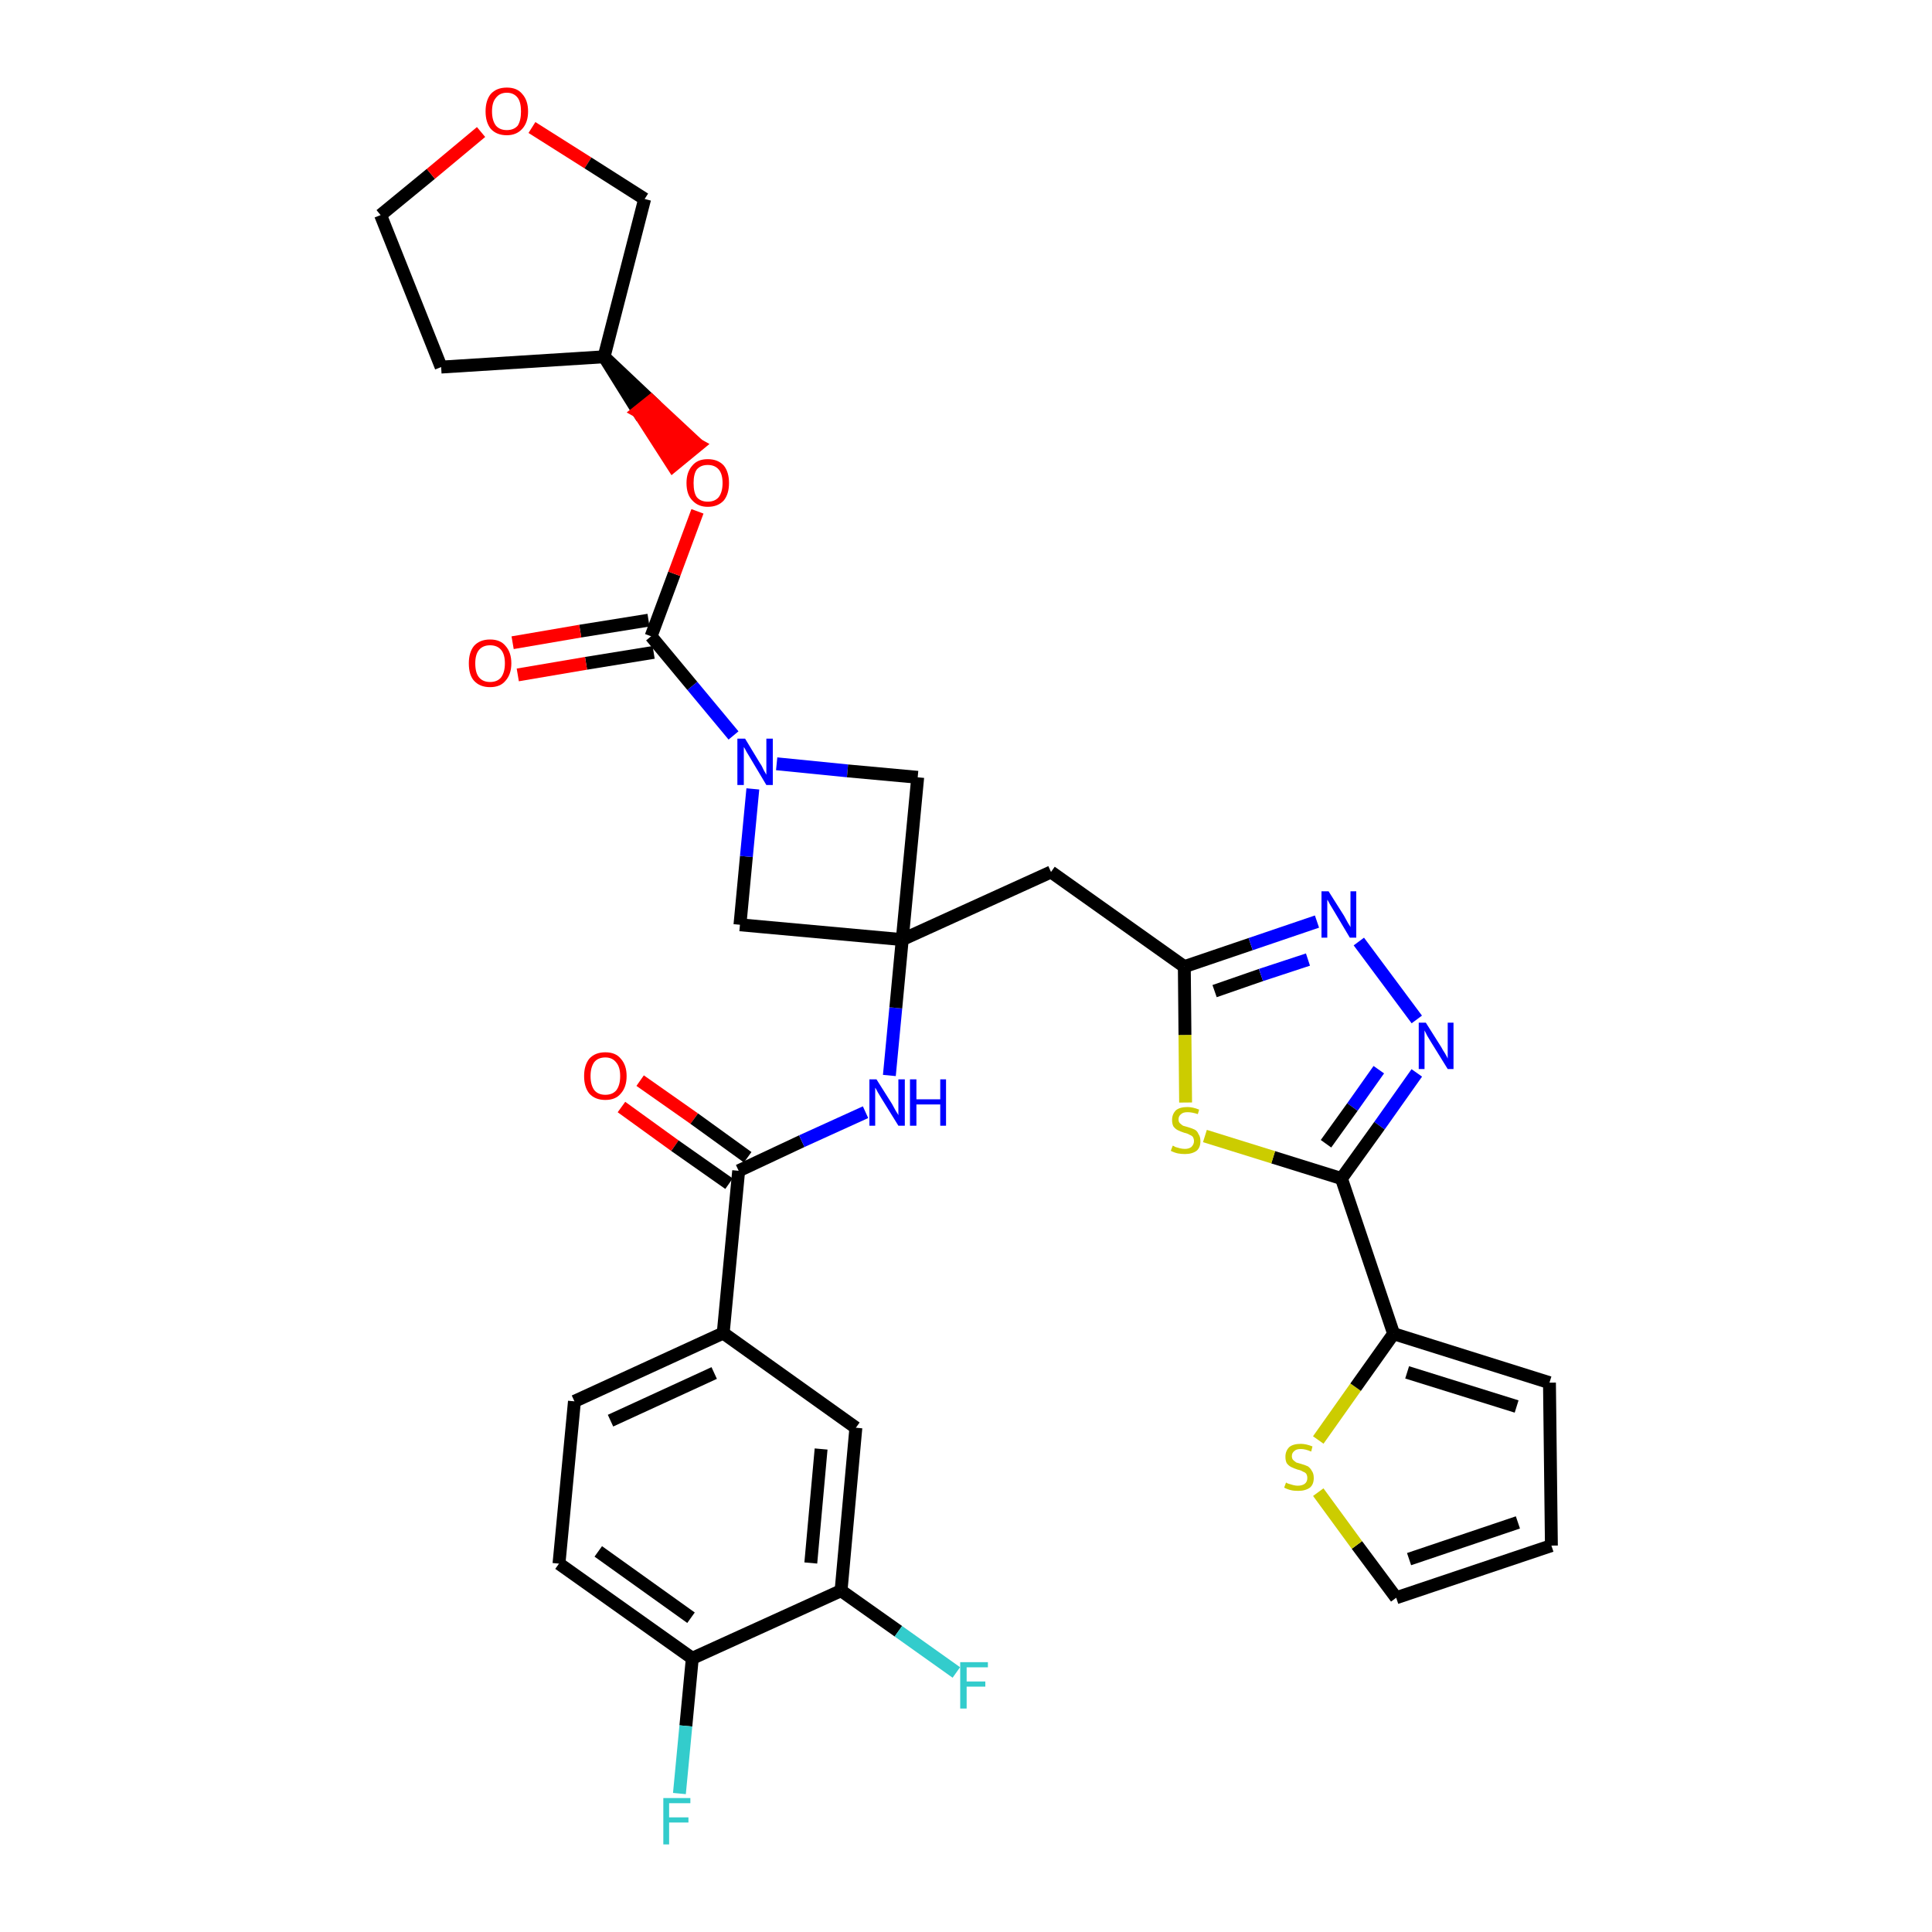 <?xml version='1.0' encoding='iso-8859-1'?>
<svg version='1.1' baseProfile='full'
              xmlns='http://www.w3.org/2000/svg'
                      xmlns:rdkit='http://www.rdkit.org/xml'
                      xmlns:xlink='http://www.w3.org/1999/xlink'
                  xml:space='preserve'
width='300px' height='300px' viewBox='0 0 300 300'>
<!-- END OF HEADER -->
<path class='bond-0 atom-0 atom-1' d='M 96.5,171.9 L 104.8,177.9' style='fill:none;fill-rule:evenodd;stroke:#FF0000;stroke-width:2.0px;stroke-linecap:butt;stroke-linejoin:miter;stroke-opacity:1' />
<path class='bond-0 atom-0 atom-1' d='M 104.8,177.9 L 113.2,183.8' style='fill:none;fill-rule:evenodd;stroke:#000000;stroke-width:2.0px;stroke-linecap:butt;stroke-linejoin:miter;stroke-opacity:1' />
<path class='bond-0 atom-0 atom-1' d='M 99.4,167.8 L 107.8,173.7' style='fill:none;fill-rule:evenodd;stroke:#FF0000;stroke-width:2.0px;stroke-linecap:butt;stroke-linejoin:miter;stroke-opacity:1' />
<path class='bond-0 atom-0 atom-1' d='M 107.8,173.7 L 116.1,179.7' style='fill:none;fill-rule:evenodd;stroke:#000000;stroke-width:2.0px;stroke-linecap:butt;stroke-linejoin:miter;stroke-opacity:1' />
<path class='bond-1 atom-1 atom-2' d='M 114.7,181.8 L 124.5,177.2' style='fill:none;fill-rule:evenodd;stroke:#000000;stroke-width:2.0px;stroke-linecap:butt;stroke-linejoin:miter;stroke-opacity:1' />
<path class='bond-1 atom-1 atom-2' d='M 124.5,177.2 L 134.4,172.7' style='fill:none;fill-rule:evenodd;stroke:#0000FF;stroke-width:2.0px;stroke-linecap:butt;stroke-linejoin:miter;stroke-opacity:1' />
<path class='bond-25 atom-1 atom-26' d='M 114.7,181.8 L 112.3,207.0' style='fill:none;fill-rule:evenodd;stroke:#000000;stroke-width:2.0px;stroke-linecap:butt;stroke-linejoin:miter;stroke-opacity:1' />
<path class='bond-2 atom-2 atom-3' d='M 138.1,167.0 L 139.1,156.5' style='fill:none;fill-rule:evenodd;stroke:#0000FF;stroke-width:2.0px;stroke-linecap:butt;stroke-linejoin:miter;stroke-opacity:1' />
<path class='bond-2 atom-2 atom-3' d='M 139.1,156.5 L 140.1,145.9' style='fill:none;fill-rule:evenodd;stroke:#000000;stroke-width:2.0px;stroke-linecap:butt;stroke-linejoin:miter;stroke-opacity:1' />
<path class='bond-3 atom-3 atom-4' d='M 140.1,145.9 L 163.2,135.4' style='fill:none;fill-rule:evenodd;stroke:#000000;stroke-width:2.0px;stroke-linecap:butt;stroke-linejoin:miter;stroke-opacity:1' />
<path class='bond-14 atom-3 atom-15' d='M 140.1,145.9 L 114.9,143.6' style='fill:none;fill-rule:evenodd;stroke:#000000;stroke-width:2.0px;stroke-linecap:butt;stroke-linejoin:miter;stroke-opacity:1' />
<path class='bond-33 atom-25 atom-3' d='M 142.5,120.7 L 140.1,145.9' style='fill:none;fill-rule:evenodd;stroke:#000000;stroke-width:2.0px;stroke-linecap:butt;stroke-linejoin:miter;stroke-opacity:1' />
<path class='bond-4 atom-4 atom-5' d='M 163.2,135.4 L 183.9,150.1' style='fill:none;fill-rule:evenodd;stroke:#000000;stroke-width:2.0px;stroke-linecap:butt;stroke-linejoin:miter;stroke-opacity:1' />
<path class='bond-5 atom-5 atom-6' d='M 183.9,150.1 L 194.2,146.6' style='fill:none;fill-rule:evenodd;stroke:#000000;stroke-width:2.0px;stroke-linecap:butt;stroke-linejoin:miter;stroke-opacity:1' />
<path class='bond-5 atom-5 atom-6' d='M 194.2,146.6 L 204.5,143.1' style='fill:none;fill-rule:evenodd;stroke:#0000FF;stroke-width:2.0px;stroke-linecap:butt;stroke-linejoin:miter;stroke-opacity:1' />
<path class='bond-5 atom-5 atom-6' d='M 188.6,153.9 L 195.8,151.4' style='fill:none;fill-rule:evenodd;stroke:#000000;stroke-width:2.0px;stroke-linecap:butt;stroke-linejoin:miter;stroke-opacity:1' />
<path class='bond-5 atom-5 atom-6' d='M 195.8,151.4 L 203.1,149.0' style='fill:none;fill-rule:evenodd;stroke:#0000FF;stroke-width:2.0px;stroke-linecap:butt;stroke-linejoin:miter;stroke-opacity:1' />
<path class='bond-35 atom-14 atom-5' d='M 184.1,171.2 L 184.0,160.7' style='fill:none;fill-rule:evenodd;stroke:#CCCC00;stroke-width:2.0px;stroke-linecap:butt;stroke-linejoin:miter;stroke-opacity:1' />
<path class='bond-35 atom-14 atom-5' d='M 184.0,160.7 L 183.9,150.1' style='fill:none;fill-rule:evenodd;stroke:#000000;stroke-width:2.0px;stroke-linecap:butt;stroke-linejoin:miter;stroke-opacity:1' />
<path class='bond-6 atom-6 atom-7' d='M 211.0,146.2 L 220.0,158.3' style='fill:none;fill-rule:evenodd;stroke:#0000FF;stroke-width:2.0px;stroke-linecap:butt;stroke-linejoin:miter;stroke-opacity:1' />
<path class='bond-7 atom-7 atom-8' d='M 220.0,166.6 L 214.2,174.8' style='fill:none;fill-rule:evenodd;stroke:#0000FF;stroke-width:2.0px;stroke-linecap:butt;stroke-linejoin:miter;stroke-opacity:1' />
<path class='bond-7 atom-7 atom-8' d='M 214.2,174.8 L 208.3,183.0' style='fill:none;fill-rule:evenodd;stroke:#000000;stroke-width:2.0px;stroke-linecap:butt;stroke-linejoin:miter;stroke-opacity:1' />
<path class='bond-7 atom-7 atom-8' d='M 214.1,166.1 L 210.0,171.9' style='fill:none;fill-rule:evenodd;stroke:#0000FF;stroke-width:2.0px;stroke-linecap:butt;stroke-linejoin:miter;stroke-opacity:1' />
<path class='bond-7 atom-7 atom-8' d='M 210.0,171.9 L 205.9,177.6' style='fill:none;fill-rule:evenodd;stroke:#000000;stroke-width:2.0px;stroke-linecap:butt;stroke-linejoin:miter;stroke-opacity:1' />
<path class='bond-8 atom-8 atom-9' d='M 208.3,183.0 L 216.4,207.1' style='fill:none;fill-rule:evenodd;stroke:#000000;stroke-width:2.0px;stroke-linecap:butt;stroke-linejoin:miter;stroke-opacity:1' />
<path class='bond-13 atom-8 atom-14' d='M 208.3,183.0 L 197.7,179.7' style='fill:none;fill-rule:evenodd;stroke:#000000;stroke-width:2.0px;stroke-linecap:butt;stroke-linejoin:miter;stroke-opacity:1' />
<path class='bond-13 atom-8 atom-14' d='M 197.7,179.7 L 187.1,176.4' style='fill:none;fill-rule:evenodd;stroke:#CCCC00;stroke-width:2.0px;stroke-linecap:butt;stroke-linejoin:miter;stroke-opacity:1' />
<path class='bond-9 atom-9 atom-10' d='M 216.4,207.1 L 240.6,214.7' style='fill:none;fill-rule:evenodd;stroke:#000000;stroke-width:2.0px;stroke-linecap:butt;stroke-linejoin:miter;stroke-opacity:1' />
<path class='bond-9 atom-9 atom-10' d='M 218.5,213.1 L 235.5,218.4' style='fill:none;fill-rule:evenodd;stroke:#000000;stroke-width:2.0px;stroke-linecap:butt;stroke-linejoin:miter;stroke-opacity:1' />
<path class='bond-37 atom-13 atom-9' d='M 204.7,223.6 L 210.5,215.4' style='fill:none;fill-rule:evenodd;stroke:#CCCC00;stroke-width:2.0px;stroke-linecap:butt;stroke-linejoin:miter;stroke-opacity:1' />
<path class='bond-37 atom-13 atom-9' d='M 210.5,215.4 L 216.4,207.1' style='fill:none;fill-rule:evenodd;stroke:#000000;stroke-width:2.0px;stroke-linecap:butt;stroke-linejoin:miter;stroke-opacity:1' />
<path class='bond-10 atom-10 atom-11' d='M 240.6,214.7 L 240.9,240.0' style='fill:none;fill-rule:evenodd;stroke:#000000;stroke-width:2.0px;stroke-linecap:butt;stroke-linejoin:miter;stroke-opacity:1' />
<path class='bond-11 atom-11 atom-12' d='M 240.9,240.0 L 216.8,248.1' style='fill:none;fill-rule:evenodd;stroke:#000000;stroke-width:2.0px;stroke-linecap:butt;stroke-linejoin:miter;stroke-opacity:1' />
<path class='bond-11 atom-11 atom-12' d='M 235.7,236.4 L 218.8,242.1' style='fill:none;fill-rule:evenodd;stroke:#000000;stroke-width:2.0px;stroke-linecap:butt;stroke-linejoin:miter;stroke-opacity:1' />
<path class='bond-12 atom-12 atom-13' d='M 216.8,248.1 L 210.7,239.9' style='fill:none;fill-rule:evenodd;stroke:#000000;stroke-width:2.0px;stroke-linecap:butt;stroke-linejoin:miter;stroke-opacity:1' />
<path class='bond-12 atom-12 atom-13' d='M 210.7,239.9 L 204.7,231.7' style='fill:none;fill-rule:evenodd;stroke:#CCCC00;stroke-width:2.0px;stroke-linecap:butt;stroke-linejoin:miter;stroke-opacity:1' />
<path class='bond-15 atom-15 atom-16' d='M 114.9,143.6 L 115.9,133.0' style='fill:none;fill-rule:evenodd;stroke:#000000;stroke-width:2.0px;stroke-linecap:butt;stroke-linejoin:miter;stroke-opacity:1' />
<path class='bond-15 atom-15 atom-16' d='M 115.9,133.0 L 116.9,122.5' style='fill:none;fill-rule:evenodd;stroke:#0000FF;stroke-width:2.0px;stroke-linecap:butt;stroke-linejoin:miter;stroke-opacity:1' />
<path class='bond-16 atom-16 atom-17' d='M 113.9,114.2 L 107.5,106.5' style='fill:none;fill-rule:evenodd;stroke:#0000FF;stroke-width:2.0px;stroke-linecap:butt;stroke-linejoin:miter;stroke-opacity:1' />
<path class='bond-16 atom-16 atom-17' d='M 107.5,106.5 L 101.1,98.8' style='fill:none;fill-rule:evenodd;stroke:#000000;stroke-width:2.0px;stroke-linecap:butt;stroke-linejoin:miter;stroke-opacity:1' />
<path class='bond-24 atom-16 atom-25' d='M 120.6,118.6 L 131.6,119.7' style='fill:none;fill-rule:evenodd;stroke:#0000FF;stroke-width:2.0px;stroke-linecap:butt;stroke-linejoin:miter;stroke-opacity:1' />
<path class='bond-24 atom-16 atom-25' d='M 131.6,119.7 L 142.5,120.7' style='fill:none;fill-rule:evenodd;stroke:#000000;stroke-width:2.0px;stroke-linecap:butt;stroke-linejoin:miter;stroke-opacity:1' />
<path class='bond-17 atom-17 atom-18' d='M 100.7,96.3 L 90.1,98.0' style='fill:none;fill-rule:evenodd;stroke:#000000;stroke-width:2.0px;stroke-linecap:butt;stroke-linejoin:miter;stroke-opacity:1' />
<path class='bond-17 atom-17 atom-18' d='M 90.1,98.0 L 79.6,99.8' style='fill:none;fill-rule:evenodd;stroke:#FF0000;stroke-width:2.0px;stroke-linecap:butt;stroke-linejoin:miter;stroke-opacity:1' />
<path class='bond-17 atom-17 atom-18' d='M 101.5,101.3 L 91.0,103.0' style='fill:none;fill-rule:evenodd;stroke:#000000;stroke-width:2.0px;stroke-linecap:butt;stroke-linejoin:miter;stroke-opacity:1' />
<path class='bond-17 atom-17 atom-18' d='M 91.0,103.0 L 80.4,104.8' style='fill:none;fill-rule:evenodd;stroke:#FF0000;stroke-width:2.0px;stroke-linecap:butt;stroke-linejoin:miter;stroke-opacity:1' />
<path class='bond-18 atom-17 atom-19' d='M 101.1,98.8 L 104.7,89.1' style='fill:none;fill-rule:evenodd;stroke:#000000;stroke-width:2.0px;stroke-linecap:butt;stroke-linejoin:miter;stroke-opacity:1' />
<path class='bond-18 atom-17 atom-19' d='M 104.7,89.1 L 108.3,79.4' style='fill:none;fill-rule:evenodd;stroke:#FF0000;stroke-width:2.0px;stroke-linecap:butt;stroke-linejoin:miter;stroke-opacity:1' />
<path class='bond-19 atom-20 atom-19' d='M 93.8,55.4 L 99.1,63.9 L 101.1,62.3 Z' style='fill:#000000;fill-rule:evenodd;fill-opacity:1;stroke:#000000;stroke-width:2.0px;stroke-linecap:butt;stroke-linejoin:miter;stroke-opacity:1;' />
<path class='bond-19 atom-20 atom-19' d='M 99.1,63.9 L 108.4,69.1 L 104.5,72.3 Z' style='fill:#FF0000;fill-rule:evenodd;fill-opacity:1;stroke:#FF0000;stroke-width:2.0px;stroke-linecap:butt;stroke-linejoin:miter;stroke-opacity:1;' />
<path class='bond-19 atom-20 atom-19' d='M 99.1,63.9 L 101.1,62.3 L 108.4,69.1 Z' style='fill:#FF0000;fill-rule:evenodd;fill-opacity:1;stroke:#FF0000;stroke-width:2.0px;stroke-linecap:butt;stroke-linejoin:miter;stroke-opacity:1;' />
<path class='bond-20 atom-20 atom-21' d='M 93.8,55.4 L 68.5,57.0' style='fill:none;fill-rule:evenodd;stroke:#000000;stroke-width:2.0px;stroke-linecap:butt;stroke-linejoin:miter;stroke-opacity:1' />
<path class='bond-36 atom-24 atom-20' d='M 100.1,30.9 L 93.8,55.4' style='fill:none;fill-rule:evenodd;stroke:#000000;stroke-width:2.0px;stroke-linecap:butt;stroke-linejoin:miter;stroke-opacity:1' />
<path class='bond-21 atom-21 atom-22' d='M 68.5,57.0 L 59.1,33.4' style='fill:none;fill-rule:evenodd;stroke:#000000;stroke-width:2.0px;stroke-linecap:butt;stroke-linejoin:miter;stroke-opacity:1' />
<path class='bond-22 atom-22 atom-23' d='M 59.1,33.4 L 66.9,27.0' style='fill:none;fill-rule:evenodd;stroke:#000000;stroke-width:2.0px;stroke-linecap:butt;stroke-linejoin:miter;stroke-opacity:1' />
<path class='bond-22 atom-22 atom-23' d='M 66.9,27.0 L 74.7,20.5' style='fill:none;fill-rule:evenodd;stroke:#FF0000;stroke-width:2.0px;stroke-linecap:butt;stroke-linejoin:miter;stroke-opacity:1' />
<path class='bond-23 atom-23 atom-24' d='M 82.6,19.8 L 91.3,25.3' style='fill:none;fill-rule:evenodd;stroke:#FF0000;stroke-width:2.0px;stroke-linecap:butt;stroke-linejoin:miter;stroke-opacity:1' />
<path class='bond-23 atom-23 atom-24' d='M 91.3,25.3 L 100.1,30.9' style='fill:none;fill-rule:evenodd;stroke:#000000;stroke-width:2.0px;stroke-linecap:butt;stroke-linejoin:miter;stroke-opacity:1' />
<path class='bond-26 atom-26 atom-27' d='M 112.3,207.0 L 89.2,217.6' style='fill:none;fill-rule:evenodd;stroke:#000000;stroke-width:2.0px;stroke-linecap:butt;stroke-linejoin:miter;stroke-opacity:1' />
<path class='bond-26 atom-26 atom-27' d='M 110.9,213.2 L 94.8,220.6' style='fill:none;fill-rule:evenodd;stroke:#000000;stroke-width:2.0px;stroke-linecap:butt;stroke-linejoin:miter;stroke-opacity:1' />
<path class='bond-34 atom-33 atom-26' d='M 132.9,221.7 L 112.3,207.0' style='fill:none;fill-rule:evenodd;stroke:#000000;stroke-width:2.0px;stroke-linecap:butt;stroke-linejoin:miter;stroke-opacity:1' />
<path class='bond-27 atom-27 atom-28' d='M 89.2,217.6 L 86.8,242.8' style='fill:none;fill-rule:evenodd;stroke:#000000;stroke-width:2.0px;stroke-linecap:butt;stroke-linejoin:miter;stroke-opacity:1' />
<path class='bond-28 atom-28 atom-29' d='M 86.8,242.8 L 107.5,257.5' style='fill:none;fill-rule:evenodd;stroke:#000000;stroke-width:2.0px;stroke-linecap:butt;stroke-linejoin:miter;stroke-opacity:1' />
<path class='bond-28 atom-28 atom-29' d='M 92.9,240.9 L 107.3,251.2' style='fill:none;fill-rule:evenodd;stroke:#000000;stroke-width:2.0px;stroke-linecap:butt;stroke-linejoin:miter;stroke-opacity:1' />
<path class='bond-29 atom-29 atom-30' d='M 107.5,257.5 L 106.5,268.0' style='fill:none;fill-rule:evenodd;stroke:#000000;stroke-width:2.0px;stroke-linecap:butt;stroke-linejoin:miter;stroke-opacity:1' />
<path class='bond-29 atom-29 atom-30' d='M 106.5,268.0 L 105.5,278.5' style='fill:none;fill-rule:evenodd;stroke:#33CCCC;stroke-width:2.0px;stroke-linecap:butt;stroke-linejoin:miter;stroke-opacity:1' />
<path class='bond-30 atom-29 atom-31' d='M 107.5,257.5 L 130.6,247.0' style='fill:none;fill-rule:evenodd;stroke:#000000;stroke-width:2.0px;stroke-linecap:butt;stroke-linejoin:miter;stroke-opacity:1' />
<path class='bond-31 atom-31 atom-32' d='M 130.6,247.0 L 139.5,253.3' style='fill:none;fill-rule:evenodd;stroke:#000000;stroke-width:2.0px;stroke-linecap:butt;stroke-linejoin:miter;stroke-opacity:1' />
<path class='bond-31 atom-31 atom-32' d='M 139.5,253.3 L 148.5,259.7' style='fill:none;fill-rule:evenodd;stroke:#33CCCC;stroke-width:2.0px;stroke-linecap:butt;stroke-linejoin:miter;stroke-opacity:1' />
<path class='bond-32 atom-31 atom-33' d='M 130.6,247.0 L 132.9,221.7' style='fill:none;fill-rule:evenodd;stroke:#000000;stroke-width:2.0px;stroke-linecap:butt;stroke-linejoin:miter;stroke-opacity:1' />
<path class='bond-32 atom-31 atom-33' d='M 125.9,242.7 L 127.5,225.0' style='fill:none;fill-rule:evenodd;stroke:#000000;stroke-width:2.0px;stroke-linecap:butt;stroke-linejoin:miter;stroke-opacity:1' />
<path  class='atom-0' d='M 90.7 167.1
Q 90.7 165.4, 91.5 164.4
Q 92.4 163.4, 94.0 163.4
Q 95.6 163.4, 96.4 164.4
Q 97.3 165.4, 97.3 167.1
Q 97.3 168.8, 96.4 169.8
Q 95.6 170.8, 94.0 170.8
Q 92.4 170.8, 91.5 169.8
Q 90.7 168.8, 90.7 167.1
M 94.0 170.0
Q 95.1 170.0, 95.7 169.3
Q 96.3 168.5, 96.3 167.1
Q 96.3 165.7, 95.7 165.0
Q 95.1 164.2, 94.0 164.2
Q 92.9 164.2, 92.3 164.9
Q 91.7 165.7, 91.7 167.1
Q 91.7 168.5, 92.3 169.3
Q 92.9 170.0, 94.0 170.0
' fill='#FF0000'/>
<path  class='atom-2' d='M 136.1 167.6
L 138.5 171.4
Q 138.7 171.8, 139.1 172.5
Q 139.5 173.1, 139.5 173.2
L 139.5 167.6
L 140.5 167.6
L 140.5 174.8
L 139.5 174.8
L 136.9 170.6
Q 136.6 170.1, 136.3 169.6
Q 136.0 169.0, 135.9 168.9
L 135.9 174.8
L 135.0 174.8
L 135.0 167.6
L 136.1 167.6
' fill='#0000FF'/>
<path  class='atom-2' d='M 141.3 167.6
L 142.3 167.6
L 142.3 170.7
L 146.0 170.7
L 146.0 167.6
L 146.9 167.6
L 146.9 174.8
L 146.0 174.8
L 146.0 171.5
L 142.3 171.5
L 142.3 174.8
L 141.3 174.8
L 141.3 167.6
' fill='#0000FF'/>
<path  class='atom-6' d='M 206.3 138.4
L 208.7 142.2
Q 208.9 142.6, 209.3 143.3
Q 209.7 143.9, 209.7 144.0
L 209.7 138.4
L 210.6 138.4
L 210.6 145.6
L 209.6 145.6
L 207.1 141.4
Q 206.8 140.9, 206.5 140.4
Q 206.2 139.8, 206.1 139.7
L 206.1 145.6
L 205.2 145.6
L 205.2 138.4
L 206.3 138.4
' fill='#0000FF'/>
<path  class='atom-7' d='M 221.4 158.8
L 223.8 162.6
Q 224.0 163.0, 224.4 163.6
Q 224.8 164.3, 224.8 164.4
L 224.8 158.8
L 225.7 158.8
L 225.7 166.0
L 224.8 166.0
L 222.2 161.8
Q 221.9 161.3, 221.6 160.8
Q 221.3 160.2, 221.2 160.0
L 221.2 166.0
L 220.3 166.0
L 220.3 158.8
L 221.4 158.8
' fill='#0000FF'/>
<path  class='atom-13' d='M 199.7 230.2
Q 199.8 230.3, 200.1 230.4
Q 200.4 230.5, 200.8 230.6
Q 201.2 230.7, 201.5 230.7
Q 202.2 230.7, 202.6 230.4
Q 203.0 230.1, 203.0 229.5
Q 203.0 229.1, 202.8 228.8
Q 202.6 228.6, 202.3 228.5
Q 202.0 228.3, 201.5 228.2
Q 200.9 228.0, 200.5 227.8
Q 200.1 227.6, 199.8 227.2
Q 199.6 226.8, 199.6 226.2
Q 199.6 225.3, 200.2 224.7
Q 200.8 224.2, 202.0 224.2
Q 202.8 224.2, 203.8 224.6
L 203.6 225.4
Q 202.7 225.0, 202.0 225.0
Q 201.3 225.0, 201.0 225.3
Q 200.6 225.6, 200.6 226.1
Q 200.6 226.5, 200.8 226.7
Q 201.0 226.9, 201.3 227.1
Q 201.6 227.2, 202.0 227.3
Q 202.7 227.5, 203.1 227.7
Q 203.5 228.0, 203.7 228.4
Q 204.0 228.8, 204.0 229.5
Q 204.0 230.5, 203.4 231.0
Q 202.7 231.5, 201.6 231.5
Q 200.9 231.5, 200.5 231.4
Q 200.0 231.3, 199.4 231.0
L 199.7 230.2
' fill='#CCCC00'/>
<path  class='atom-14' d='M 182.1 177.9
Q 182.2 177.9, 182.5 178.1
Q 182.8 178.2, 183.2 178.3
Q 183.6 178.4, 184.0 178.4
Q 184.6 178.4, 185.0 178.1
Q 185.4 177.7, 185.4 177.2
Q 185.4 176.8, 185.2 176.5
Q 185.0 176.3, 184.7 176.2
Q 184.4 176.0, 183.9 175.9
Q 183.3 175.7, 182.9 175.5
Q 182.5 175.3, 182.2 174.9
Q 182.0 174.5, 182.0 173.9
Q 182.0 173.0, 182.6 172.4
Q 183.2 171.9, 184.4 171.9
Q 185.2 171.9, 186.2 172.3
L 186.0 173.0
Q 185.1 172.7, 184.4 172.7
Q 183.7 172.7, 183.4 173.0
Q 183.0 173.3, 183.0 173.8
Q 183.0 174.2, 183.2 174.4
Q 183.4 174.6, 183.7 174.8
Q 184.0 174.9, 184.4 175.0
Q 185.1 175.2, 185.5 175.4
Q 185.9 175.6, 186.1 176.1
Q 186.4 176.5, 186.4 177.2
Q 186.4 178.2, 185.8 178.7
Q 185.1 179.2, 184.0 179.2
Q 183.4 179.2, 182.9 179.1
Q 182.4 179.0, 181.8 178.7
L 182.1 177.9
' fill='#CCCC00'/>
<path  class='atom-16' d='M 115.7 114.7
L 118.0 118.5
Q 118.3 118.9, 118.6 119.6
Q 119.0 120.3, 119.0 120.3
L 119.0 114.7
L 120.0 114.7
L 120.0 121.9
L 119.0 121.9
L 116.5 117.7
Q 116.2 117.2, 115.9 116.7
Q 115.6 116.1, 115.5 116.0
L 115.5 121.9
L 114.5 121.9
L 114.5 114.7
L 115.7 114.7
' fill='#0000FF'/>
<path  class='atom-18' d='M 72.8 103.0
Q 72.8 101.3, 73.6 100.3
Q 74.5 99.3, 76.1 99.3
Q 77.7 99.3, 78.5 100.3
Q 79.4 101.3, 79.4 103.0
Q 79.4 104.7, 78.5 105.7
Q 77.7 106.7, 76.1 106.7
Q 74.5 106.7, 73.6 105.7
Q 72.8 104.8, 72.8 103.0
M 76.1 105.9
Q 77.2 105.9, 77.8 105.2
Q 78.4 104.4, 78.4 103.0
Q 78.4 101.6, 77.8 100.9
Q 77.2 100.2, 76.1 100.2
Q 75.0 100.2, 74.4 100.9
Q 73.8 101.6, 73.8 103.0
Q 73.8 104.5, 74.4 105.2
Q 75.0 105.9, 76.1 105.9
' fill='#FF0000'/>
<path  class='atom-19' d='M 106.6 75.0
Q 106.6 73.3, 107.5 72.3
Q 108.3 71.3, 109.9 71.3
Q 111.5 71.3, 112.4 72.3
Q 113.2 73.3, 113.2 75.0
Q 113.2 76.7, 112.4 77.7
Q 111.5 78.7, 109.9 78.7
Q 108.4 78.7, 107.5 77.7
Q 106.6 76.8, 106.6 75.0
M 109.9 77.9
Q 111.0 77.9, 111.6 77.2
Q 112.2 76.4, 112.2 75.0
Q 112.2 73.6, 111.6 72.9
Q 111.0 72.2, 109.9 72.2
Q 108.8 72.2, 108.2 72.9
Q 107.7 73.6, 107.7 75.0
Q 107.7 76.5, 108.2 77.2
Q 108.8 77.9, 109.9 77.9
' fill='#FF0000'/>
<path  class='atom-23' d='M 75.4 17.3
Q 75.4 15.6, 76.2 14.6
Q 77.1 13.6, 78.7 13.6
Q 80.3 13.6, 81.1 14.6
Q 82.0 15.6, 82.0 17.3
Q 82.0 19.0, 81.1 20.0
Q 80.2 21.0, 78.7 21.0
Q 77.1 21.0, 76.2 20.0
Q 75.4 19.0, 75.4 17.3
M 78.7 20.2
Q 79.8 20.2, 80.4 19.5
Q 80.9 18.7, 80.9 17.3
Q 80.9 15.9, 80.4 15.2
Q 79.8 14.4, 78.7 14.4
Q 77.6 14.4, 77.0 15.2
Q 76.4 15.9, 76.4 17.3
Q 76.4 18.7, 77.0 19.5
Q 77.6 20.2, 78.7 20.2
' fill='#FF0000'/>
<path  class='atom-30' d='M 103.0 279.2
L 107.2 279.2
L 107.2 280.0
L 103.9 280.0
L 103.9 282.2
L 106.9 282.2
L 106.9 283.0
L 103.9 283.0
L 103.9 286.4
L 103.0 286.4
L 103.0 279.2
' fill='#33CCCC'/>
<path  class='atom-32' d='M 149.1 258.1
L 153.4 258.1
L 153.4 258.9
L 150.1 258.9
L 150.1 261.1
L 153.0 261.1
L 153.0 261.9
L 150.1 261.9
L 150.1 265.3
L 149.1 265.3
L 149.1 258.1
' fill='#33CCCC'/>
</svg>
